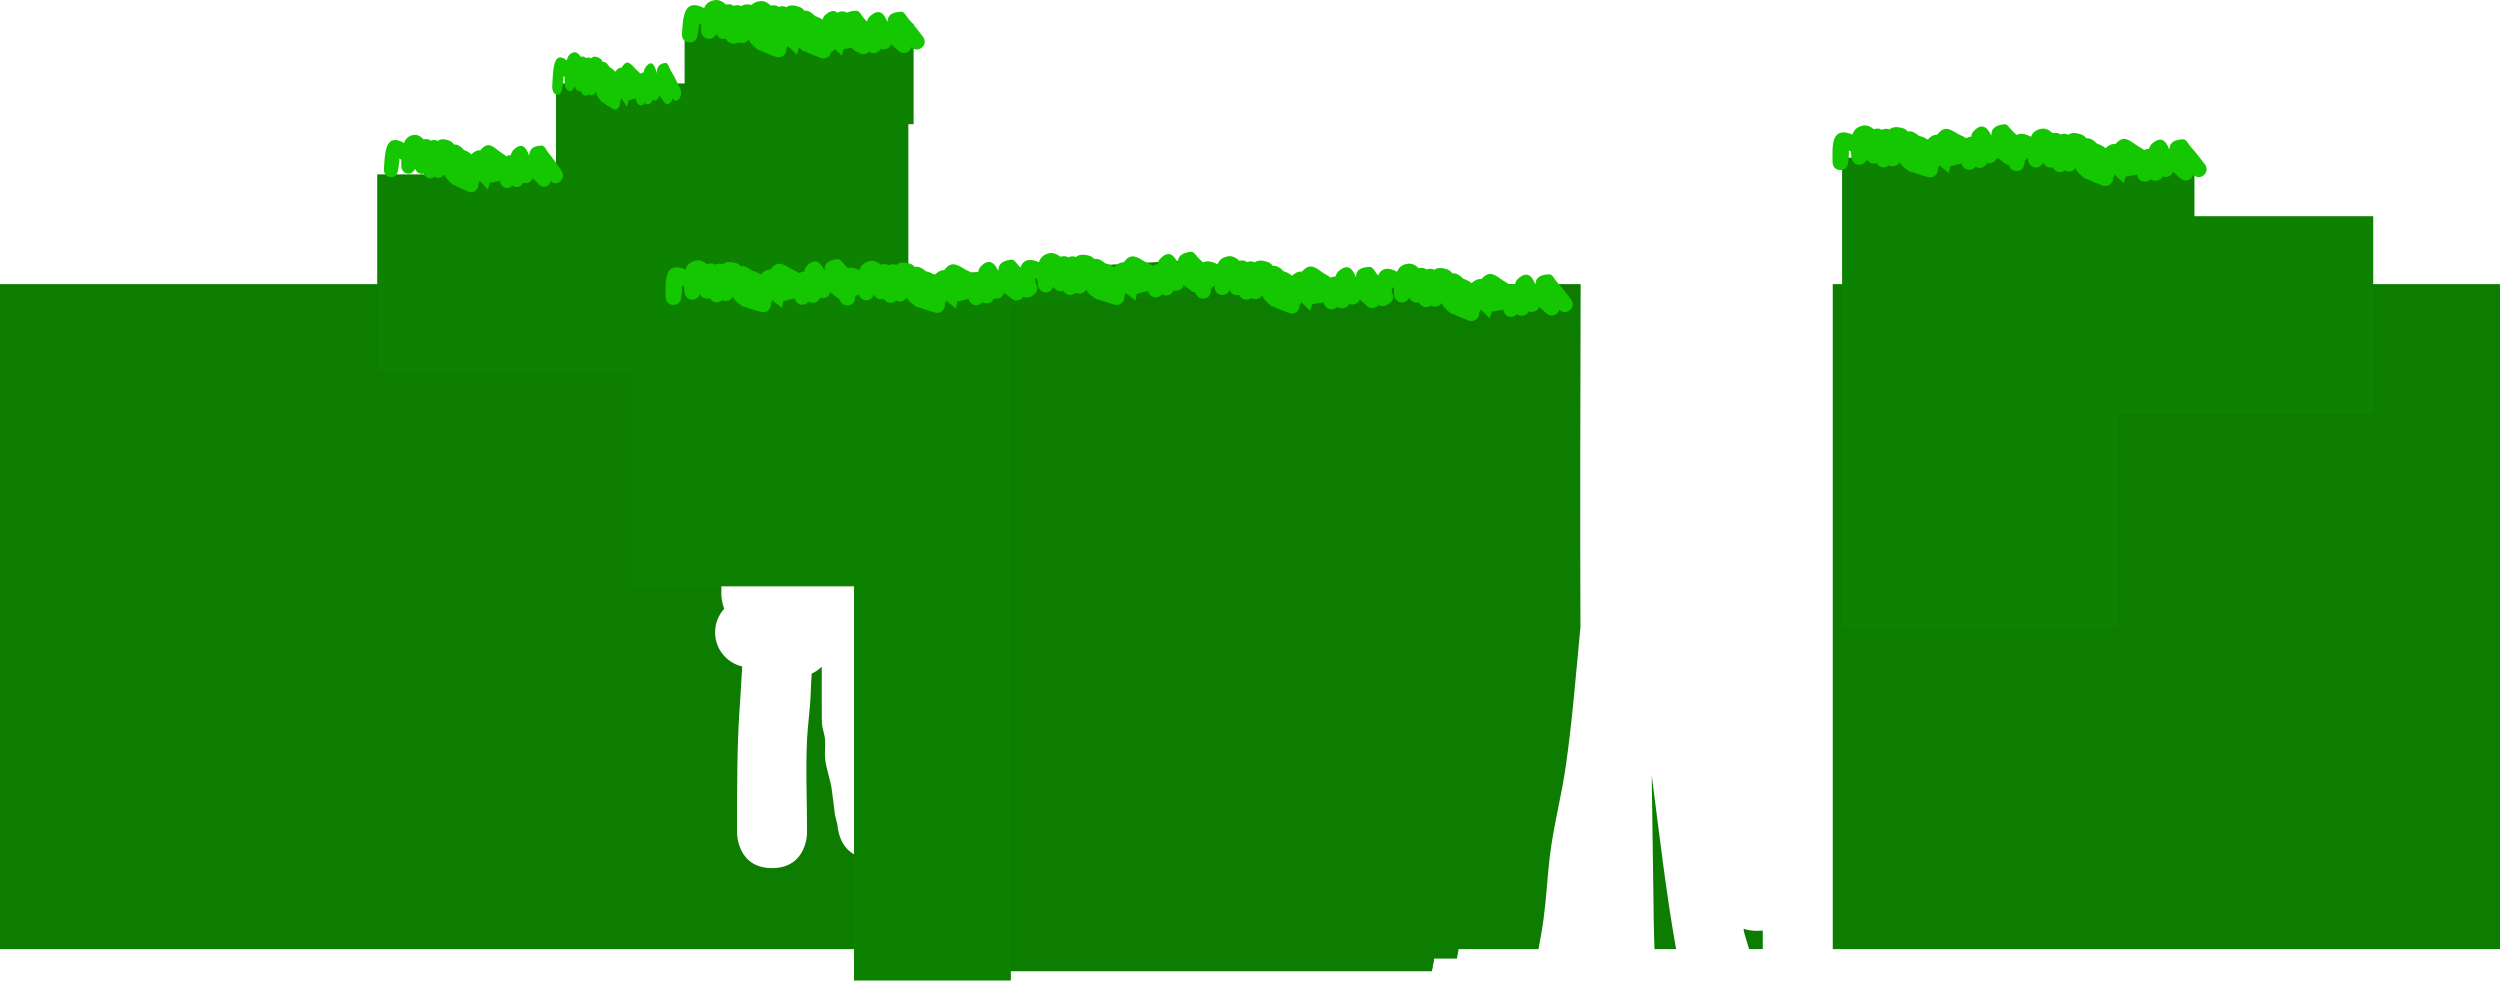 <svg version="1.1" xmlns="http://www.w3.org/2000/svg" xmlns:xlink="http://www.w3.org/1999/xlink" width="1196.697" height="469.363" viewBox="0,0,1196.697,469.363"><g transform="translate(38.078,-490.284)"><g data-paper-data="{&quot;isPaintingLayer&quot;:true}" fill-rule="nonzero" stroke="none" stroke-linecap="butt" stroke-linejoin="miter" stroke-miterlimit="10" stroke-dasharray="" stroke-dashoffset="0" style="mix-blend-mode: normal"><path d="M-38.078,944.625v-318.318h345.24c0.45,13.494 0.062,27.032 0.062,40.548c0,35.035 0,73.073 0,108.108c0,0 0,3.158 1.371,6.731c-2.717,2.977 -4.374,6.939 -4.374,11.287c0,7.949 5.538,14.605 12.966,16.321c-0.392,5.13 -0.505,10.29 -0.904,15.42c-1.633,20.999 -1.551,41.81 -1.551,62.854v1.502c0,0 0,16.75 16.75,16.75c16.75,0 16.75,-16.75 16.75,-16.75v-1.502c0,-14.224 -0.696,-28.648 -0.014,-42.847c0.279,-5.821 1.024,-11.611 1.466,-17.422c0.369,-4.852 0.405,-9.739 0.786,-14.588c1.794,-0.823 3.417,-1.953 4.803,-3.324c0,2.537 0,5.074 0,7.61c0,0.394 -0.031,18.482 0.082,19.669c0.241,2.541 1.269,4.966 1.502,7.508c0.285,3.122 -0.29,6.288 0.044,9.405c0.515,4.801 2.367,9.377 3.094,14.15c0.627,4.12 1.047,8.27 1.57,12.405c0.414,1.688 0.829,3.376 1.243,5.065c0.202,3.053 1.931,16.117 16.723,16.117c2.897,0 5.293,-0.501 7.274,-1.33c0,2.367 0,4.735 0,7.102c0,3.503 0,10.01 0,13.514c0,0 0,16.75 16.75,16.75c3.11,0 5.643,-0.577 7.705,-1.518c-0.089,1.703 -0.26,3.413 -0.269,5.109c0.349,1.222 0.765,2.446 1.171,3.675z" fill="#0c7d00" stroke-width="0"/><path d="" fill="#0c7d00" stroke-width="0"/><path d="M718.547,626.306c-0.132,54.716 -0.342,109.442 -0.097,164.157c-2.141,22.259 -3.858,44.598 -7.042,66.721c-2.079,14.445 -5.892,28.621 -7.629,43.111c-1.198,9.99 -1.66,20.063 -3.004,30.035c-0.645,4.79 -1.518,9.545 -2.421,14.295h-251.667c-0.711,-2.804 -1.726,-5.537 -2.521,-8.322c-0.018,-3.623 0.612,-7.309 -0.054,-10.87c-0.873,-4.667 -3.702,-8.834 -4.505,-13.514c-0.653,-3.808 0.39,-7.73 0.199,-11.589c-0.302,-6.11 -0.724,-12.232 -1.675,-18.275c-0.84,-5.343 -2.289,-10.573 -3.469,-15.854c1.213,-5.841 1.785,-10.469 2.042,-15.053c2.255,1.294 5.156,2.126 8.891,2.126c16.75,0 16.75,-16.75 16.75,-16.75v-1.502c0,-5.532 0.559,-10.543 1.376,-15.971c0.465,-3.089 2.223,-5.882 2.739,-8.964c2.381,-14.221 1.866,-16.014 1.859,-29.579c2.526,-20.211 1.534,-40.744 1.534,-61.101c0,-31.034 0,-62.067 0,-93.101z" fill="#0c7d00" stroke-width="0"/><path d="M679.508,630.811c-0.132,54.716 -0.342,109.442 -0.097,164.157c-2.141,22.259 -3.858,44.598 -7.042,66.721c-2.079,14.445 -5.892,28.621 -7.629,43.111c-1.198,9.99 -1.66,20.063 -3.004,30.035c-0.645,4.79 -1.518,9.545 -2.421,14.295h-251.667c-0.711,-2.804 -1.726,-5.537 -2.521,-8.322c-0.018,-3.623 0.612,-7.309 -0.054,-10.87c-0.873,-4.667 -3.702,-8.834 -4.505,-13.514c-0.653,-3.808 0.39,-7.73 0.199,-11.589c-0.302,-6.11 -0.724,-12.232 -1.675,-18.275c-0.84,-5.343 -2.289,-10.573 -3.469,-15.854c1.213,-5.841 1.785,-10.469 2.042,-15.053c2.255,1.294 5.156,2.126 8.891,2.126c16.75,0 16.75,-16.75 16.75,-16.75v-1.502c0,-5.532 0.559,-10.543 1.376,-15.971c0.465,-3.089 2.223,-5.882 2.739,-8.964c2.381,-14.221 1.866,-16.014 1.859,-29.579c2.526,-20.211 1.534,-40.744 1.534,-61.101c0,-31.034 0,-62.067 0,-93.101z" fill="#0c7d00" stroke-width="0"/><path d="M667.496,636.817c-0.132,54.716 -0.342,109.442 -0.097,164.157c-2.141,22.259 -3.858,44.598 -7.042,66.721c-2.079,14.445 -5.892,28.621 -7.629,43.111c-1.198,9.99 -1.66,20.063 -3.004,30.035c-0.645,4.79 -1.518,9.545 -2.421,14.295h-251.667c-0.711,-2.804 -1.726,-5.537 -2.521,-8.322c-0.018,-3.623 0.612,-7.309 -0.054,-10.87c-0.873,-4.667 -3.702,-8.834 -4.505,-13.514c-0.653,-3.808 0.39,-7.73 0.199,-11.589c-0.302,-6.11 -0.724,-12.232 -1.675,-18.275c-0.84,-5.343 -2.289,-10.573 -3.469,-15.854c1.213,-5.841 1.785,-10.469 2.042,-15.053c2.255,1.294 5.156,2.126 8.891,2.126c16.75,0 16.75,-16.75 16.75,-16.75v-1.502c0,-5.532 0.559,-10.543 1.376,-15.971c0.465,-3.089 2.223,-5.882 2.739,-8.964c2.381,-14.221 1.866,-16.014 1.859,-29.579c2.526,-20.211 1.534,-40.744 1.534,-61.101c0,-31.034 0,-62.067 0,-93.101z" fill="#0c7d00" stroke-width="0"/><path d="M667.496,636.817c-0.132,54.716 -0.342,109.442 -0.097,164.157c-2.141,22.259 -3.858,44.598 -7.042,66.721c-2.079,14.445 -5.892,28.621 -7.629,43.111c-1.198,9.99 -1.66,20.063 -3.004,30.035c-0.645,4.79 -1.518,9.545 -2.421,14.295h-251.667c-0.711,-2.804 -1.726,-5.537 -2.521,-8.322c-0.018,-3.623 0.612,-7.309 -0.054,-10.87c-0.873,-4.667 -3.702,-8.834 -4.505,-13.514c-0.653,-3.808 0.39,-7.73 0.199,-11.589c-0.302,-6.11 -0.724,-12.232 -1.675,-18.275c-0.84,-5.343 -2.289,-10.573 -3.469,-15.854c1.213,-5.841 1.785,-10.469 2.042,-15.053c2.255,1.294 5.156,2.126 8.891,2.126c16.75,0 16.75,-16.75 16.75,-16.75v-1.502c0,-5.532 0.559,-10.543 1.376,-15.971c0.465,-3.089 2.223,-5.882 2.739,-8.964c2.381,-14.221 1.866,-16.014 1.859,-29.579c2.526,-20.211 1.534,-40.744 1.534,-61.101c0,-31.034 0,-62.067 0,-93.101z" fill="#0c7d00" stroke-width="0"/><path d="M659.989,626.306c-0.132,54.716 -0.342,109.442 -0.097,164.157c-2.141,22.259 -3.858,44.598 -7.042,66.721c-2.079,14.445 -5.892,28.621 -7.629,43.111c-1.198,9.99 -1.66,20.063 -3.004,30.035c-0.645,4.79 -1.518,9.545 -2.421,14.295h-251.667c-0.711,-2.804 -1.726,-5.537 -2.521,-8.322c-0.018,-3.623 0.612,-7.309 -0.054,-10.87c-0.873,-4.667 -3.702,-8.834 -4.505,-13.514c-0.653,-3.808 0.39,-7.73 0.199,-11.589c-0.302,-6.11 -0.724,-12.232 -1.675,-18.275c-0.84,-5.343 -2.289,-10.573 -3.469,-15.854c1.213,-5.841 1.785,-10.469 2.042,-15.053c2.255,1.294 5.156,2.126 8.891,2.126c16.75,0 16.75,-16.75 16.75,-16.75v-1.502c0,-5.532 0.559,-10.543 1.376,-15.971c0.465,-3.089 2.223,-5.882 2.739,-8.964c2.381,-14.221 1.866,-16.014 1.859,-29.579c2.526,-20.211 1.534,-40.744 1.534,-61.101c0,-31.034 0,-62.067 0,-93.101z" fill="#0c7d00" stroke-width="0"/><path d="" fill="#0c7d00" stroke-width="0"/><path d="" fill="#0c7d00" stroke-width="0"/><path d="M1158.619,626.306v318.318h-319.396c0,-106.106 0,-212.212 0,-318.318z" fill="#0c7d00" stroke-width="0"/><path d="" fill="#0c7d00" stroke-width="0"/><path d="M799.179,944.625c-0.836,-2.726 -1.663,-5.453 -2.412,-8.198c-0.093,-0.529 -0.186,-1.058 -0.277,-1.588c1.815,0.641 3.951,1.018 6.464,1.018c0.979,0 1.901,-0.057 2.77,-0.165c0,2.978 0,5.955 0,8.933z" fill="#0c7d00" stroke-width="0"/><path d="M753.909,944.625c-0.174,-4.615 -0.315,-9.231 -0.379,-13.849c-0.309,-22.331 -0.62,-44.662 -0.93,-66.994c-0.011,-0.781 -0.022,-1.561 -0.032,-2.342c3.585,27.515 6.694,55.054 11.528,82.388c0.075,0.265 0.151,0.531 0.228,0.796z" fill="#0c7d00" stroke-width="0"/><path d="M142.486,668.356v-94.595h166.667v94.595z" fill="#0d8200" stroke-width="0"/><path d="M228.071,623.311v-93.093h81.081v93.093z" fill="#0d8200" stroke-width="0"/><path d="M289.633,588.776v-87.087h52.553v87.087z" fill="#0d8200" stroke-width="0"/><path d="M312.156,549.737v-48.048h87.087v48.048z" fill="#0d8200" stroke-width="0"/><path d="M264.603,770.953v-225.225h132.132v225.225z" fill="#0d8200" stroke-width="0"/><path d="M370.714,959.647v-331.832h75.075v331.832z" fill="#0d8200" stroke-width="0"/><path d="M931.27,688.371v-94.595h166.667v94.595z" data-paper-data="{&quot;index&quot;:null}" fill="#0d8200" stroke-width="0"/><path d="M931.27,643.326v-76.577h81.081v76.577z" data-paper-data="{&quot;index&quot;:null}" fill="#0d8200" stroke-width="0"/><path d="M843.687,790.968v-225.225h132.132v225.225z" data-paper-data="{&quot;index&quot;:null}" fill="#0d8200" stroke-width="0"/><path d="M623.371,636.749c-3.729,-0.394 -3.335,-4.124 -3.335,-4.124l0.035,-0.331c0.37,-3.501 0.241,-10.583 3.509,-12.692c1.986,-1.281 4.701,-0.534 7.07,0.779c0.772,-1.942 2.248,-3.444 5.209,-3.863c1.842,-0.261 3.689,0.659 5.198,2.138c0.58,-0.13 1.244,-0.171 2.004,-0.104c0.644,0.057 1.204,0.326 1.7,0.73c0.634,-0.231 1.291,-0.357 1.946,-0.344c0.616,0.012 1.217,0.191 1.79,0.498c0.096,-0.073 0.195,-0.143 0.297,-0.21c1.745,-1.128 4.291,-0.581 6.231,0.162c0.884,0.339 1.562,1.012 2.182,1.765c1.755,-0.346 3.682,1.039 5.136,2.548c1.397,0.403 2.855,1.171 4.012,2.124c1.46,-1.446 3.097,-2.12 4.752,-1.975c3.962,-4.63 6.823,-1.604 10.097,0.588c1.184,0.793 2.508,1.436 3.616,2.322c0.676,-0.412 1.488,-0.615 2.336,-0.527c0.259,-1.002 0.696,-1.897 1.475,-2.587c4.739,-4.203 6.933,-0.5 8.136,2.628c0.06,-0.028 0.121,-0.055 0.183,-0.08c0.076,-2.514 1.597,-4.424 6.466,-4.594c1.733,-0.061 2.541,2.363 3.736,3.619c2.397,2.517 4.546,5.616 6.714,8.296c0,0 2.358,2.916 -0.558,5.274c-2.279,1.843 -4.218,0.464 -4.955,-0.226c-0.479,1.738 -2.158,2.925 -4.009,2.729c-0.835,-0.088 -1.576,-0.444 -2.149,-0.973l-3.335,-3.01l0.005,-0.005c-0.008,-0.004 -0.017,-0.009 -0.025,-0.013c-0.047,-0.025 -0.093,-0.05 -0.138,-0.075c-0.59,1.554 -2.17,2.58 -3.901,2.397c-0.391,-0.041 -0.761,-0.141 -1.104,-0.29c-0.664,1.398 -2.157,2.292 -3.783,2.12c-0.715,-0.076 -1.361,-0.347 -1.892,-0.756c-0.777,0.864 -1.942,1.356 -3.186,1.225c-1.833,-0.194 -3.218,-1.678 -3.346,-3.455c-0.49,0.329 -1.657,0.48 -3.042,0.519c-0.615,0.305 -1.322,0.444 -2.055,0.366c-0.119,-0.013 -0.237,-0.031 -0.353,-0.054c-0.414,1.394 -0.804,2.577 -0.99,3.349l-4.284,-4.115c-0.172,0.493 -0.443,0.936 -0.786,1.307c0.024,0.249 0.024,0.504 -0.003,0.762c-0.218,2.06 -2.064,3.553 -4.124,3.335c-0.37,-0.039 -0.721,-0.131 -1.047,-0.266l-3.461,-1.349l0,-0c-1.202,-0.49 -2.423,-1.005 -3.575,-1.586c-1.103,-0.129 -2.04,-0.726 -2.633,-1.571c-1.411,-1.024 -2.534,-2.248 -3.11,-3.79c-0.743,1.15 -2.092,1.851 -3.547,1.697c-0.61,-0.065 -1.171,-0.272 -1.652,-0.586c-0.743,0.59 -1.709,0.901 -2.727,0.793c-1.403,-0.148 -2.544,-1.053 -3.059,-2.266c-0.444,0.125 -0.92,0.169 -1.407,0.117c-1.477,-0.156 -2.663,-1.15 -3.135,-2.459c-0.593,1.548 -2.17,2.568 -3.896,2.386c-1.92,-0.203 -3.347,-1.821 -3.356,-3.708l-0.05,-2.637l0.24,-0.005c-0.095,-0.109 -0.193,-0.215 -0.295,-0.318c-0.25,-0.252 -0.569,-0.426 -0.897,-0.589c0.091,1.815 -0.622,4.426 -0.714,5.296l-0.035,0.331c0,0 -0.394,3.729 -4.124,3.335z" fill="#14c700" stroke-width="0.5"/><path d="M537.431,633.187c-3.729,-0.394 -3.335,-4.124 -3.335,-4.124l0.035,-0.331c0.37,-3.501 0.241,-10.583 3.509,-12.692c1.986,-1.281 4.701,-0.534 7.07,0.779c0.772,-1.942 2.248,-3.444 5.209,-3.863c1.842,-0.261 3.689,0.659 5.198,2.138c0.58,-0.13 1.244,-0.171 2.004,-0.104c0.644,0.057 1.204,0.326 1.7,0.73c0.634,-0.231 1.291,-0.357 1.946,-0.344c0.616,0.012 1.217,0.191 1.79,0.498c0.096,-0.073 0.195,-0.143 0.297,-0.21c1.745,-1.128 4.291,-0.581 6.231,0.162c0.884,0.339 1.561,1.012 2.182,1.765c1.755,-0.346 3.682,1.039 5.136,2.548c1.397,0.403 2.855,1.171 4.012,2.124c1.46,-1.446 3.097,-2.12 4.752,-1.975c3.962,-4.63 6.823,-1.604 10.097,0.588c1.184,0.793 2.508,1.436 3.616,2.322c0.676,-0.412 1.488,-0.615 2.336,-0.527c0.259,-1.002 0.696,-1.897 1.475,-2.587c4.739,-4.203 6.933,-0.5 8.136,2.628c0.06,-0.028 0.121,-0.055 0.183,-0.08c0.076,-2.514 1.597,-4.424 6.466,-4.594c1.733,-0.061 2.541,2.363 3.736,3.619c2.397,2.517 4.546,5.616 6.714,8.296c0,0 2.358,2.916 -0.558,5.274c-2.279,1.843 -4.218,0.464 -4.955,-0.226c-0.479,1.738 -2.158,2.925 -4.009,2.729c-0.835,-0.088 -1.576,-0.444 -2.149,-0.973l-3.335,-3.01l0.005,-0.005c-0.008,-0.004 -0.017,-0.009 -0.025,-0.013c-0.047,-0.025 -0.093,-0.05 -0.138,-0.075c-0.59,1.554 -2.17,2.58 -3.901,2.397c-0.391,-0.041 -0.761,-0.141 -1.104,-0.29c-0.664,1.398 -2.157,2.292 -3.783,2.12c-0.715,-0.076 -1.361,-0.347 -1.892,-0.756c-0.777,0.864 -1.942,1.356 -3.186,1.225c-1.833,-0.194 -3.218,-1.678 -3.346,-3.455c-0.49,0.329 -1.657,0.48 -3.042,0.519c-0.615,0.305 -1.322,0.444 -2.055,0.366c-0.12,-0.013 -0.237,-0.031 -0.353,-0.054c-0.414,1.394 -0.804,2.577 -0.99,3.349l-4.284,-4.115c-0.172,0.493 -0.443,0.936 -0.786,1.307c0.024,0.249 0.024,0.504 -0.003,0.762c-0.218,2.06 -2.064,3.553 -4.124,3.335c-0.37,-0.039 -0.721,-0.131 -1.047,-0.266l-3.461,-1.349l0,-0c-1.202,-0.49 -2.423,-1.005 -3.575,-1.586c-1.103,-0.129 -2.04,-0.726 -2.633,-1.571c-1.411,-1.024 -2.534,-2.248 -3.11,-3.79c-0.743,1.15 -2.092,1.851 -3.547,1.697c-0.61,-0.065 -1.171,-0.272 -1.652,-0.586c-0.743,0.59 -1.709,0.901 -2.727,0.793c-1.403,-0.148 -2.544,-1.053 -3.059,-2.266c-0.444,0.125 -0.92,0.169 -1.407,0.117c-1.477,-0.156 -2.663,-1.15 -3.135,-2.459c-0.593,1.548 -2.17,2.568 -3.896,2.386c-1.92,-0.203 -3.347,-1.821 -3.356,-3.708l-0.05,-2.637l0.24,-0.005c-0.095,-0.109 -0.193,-0.215 -0.295,-0.318c-0.25,-0.252 -0.569,-0.426 -0.897,-0.589c0.091,1.815 -0.622,4.426 -0.714,5.296l-0.035,0.331c0,0 -0.394,3.729 -4.124,3.335z" fill="#14c700" stroke-width="0.5"/><path d="M362.54,640.882l-0.929,-16.49l167.902,-9.455l0.929,16.49z" data-paper-data="{&quot;index&quot;:null}" fill="#0d8200" stroke-width="0"/><path d="M453.404,632.717c-3.749,-0.075 -3.674,-3.825 -3.674,-3.825l0.007,-0.333c0.071,-3.52 -0.661,-10.565 2.416,-12.945c1.869,-1.446 4.639,-0.932 7.11,0.175c0.604,-2.001 1.947,-3.623 4.861,-4.293c1.813,-0.417 3.732,0.343 5.361,1.688c0.567,-0.179 1.225,-0.276 1.988,-0.274c0.647,0.002 1.228,0.223 1.756,0.583c0.612,-0.284 1.256,-0.466 1.91,-0.509c0.615,-0.04 1.229,0.086 1.825,0.344c0.089,-0.081 0.182,-0.16 0.278,-0.234c1.643,-1.272 4.226,-0.944 6.222,-0.369c0.909,0.262 1.642,0.876 2.324,1.573c1.719,-0.494 3.757,0.722 5.335,2.101c1.426,0.283 2.945,0.924 4.178,1.774c1.332,-1.565 2.905,-2.376 4.566,-2.373c3.554,-4.95 6.662,-2.179 10.111,-0.273c1.247,0.689 2.622,1.217 3.8,2.006c0.638,-0.468 1.43,-0.739 2.282,-0.724c0.172,-1.02 0.532,-1.949 1.249,-2.703c4.364,-4.592 6.866,-1.089 8.331,1.926c0.058,-0.033 0.116,-0.065 0.176,-0.096c-0.138,-2.511 1.214,-4.544 6.051,-5.128c1.721,-0.208 2.733,2.138 4.031,3.288c2.602,2.304 5.008,5.208 7.396,7.694c0,0 2.598,2.704 -0.107,5.302c-2.114,2.031 -4.163,0.821 -4.957,0.197c-0.329,1.772 -1.901,3.098 -3.762,3.06c-0.839,-0.017 -1.608,-0.308 -2.224,-0.787l-3.579,-2.715l0.004,-0.005c-0.009,-0.004 -0.017,-0.008 -0.026,-0.011c-0.049,-0.021 -0.097,-0.042 -0.144,-0.063c-0.455,1.599 -1.942,2.755 -3.682,2.72c-0.393,-0.008 -0.771,-0.076 -1.124,-0.195c-0.542,1.449 -1.954,2.467 -3.588,2.434c-0.719,-0.014 -1.386,-0.23 -1.949,-0.592c-0.7,0.927 -1.82,1.516 -3.07,1.491c-1.843,-0.037 -3.349,-1.398 -3.628,-3.157c-0.46,0.37 -1.61,0.619 -2.987,0.777c-0.587,0.356 -1.279,0.555 -2.016,0.54c-0.12,-0.002 -0.239,-0.01 -0.356,-0.024c-0.293,1.424 -0.581,2.636 -0.702,3.421l-4.619,-3.736c-0.129,0.506 -0.361,0.97 -0.672,1.369c0.045,0.246 0.067,0.5 0.061,0.76c-0.042,2.071 -1.754,3.715 -3.825,3.674c-0.372,-0.007 -0.729,-0.069 -1.066,-0.176l-3.563,-1.049l0,-0c-1.239,-0.386 -2.5,-0.795 -3.697,-1.276c-1.11,-0.035 -2.095,-0.55 -2.758,-1.341c-1.493,-0.9 -2.716,-2.024 -3.422,-3.511c-0.642,1.21 -1.927,2.022 -3.389,1.992c-0.614,-0.012 -1.19,-0.171 -1.696,-0.443c-0.69,0.651 -1.626,1.043 -2.65,1.022c-1.411,-0.028 -2.624,-0.832 -3.241,-1.997c-0.432,0.162 -0.902,0.247 -1.391,0.237c-1.485,-0.03 -2.751,-0.919 -3.333,-2.183c-0.459,1.593 -1.943,2.744 -3.679,2.709c-1.93,-0.039 -3.49,-1.529 -3.659,-3.409l-0.274,-2.623l0.239,-0.025c-0.104,-0.1 -0.211,-0.198 -0.321,-0.292c-0.27,-0.23 -0.604,-0.376 -0.943,-0.511c0.245,1.8 -0.243,4.463 -0.261,5.337l-0.007,0.333c0,0 -0.076,3.749 -3.825,3.674z" fill="#14c700" stroke-width="0.5"/><path d="M367.472,636.484c-3.749,-0.076 -3.674,-3.825 -3.674,-3.825l0.007,-0.333c0.071,-3.52 -0.661,-10.565 2.416,-12.945c1.869,-1.446 4.639,-0.932 7.11,0.175c0.604,-2.001 1.947,-3.623 4.861,-4.293c1.813,-0.417 3.732,0.343 5.361,1.688c0.567,-0.179 1.225,-0.276 1.988,-0.274c0.647,0.002 1.228,0.223 1.756,0.583c0.612,-0.284 1.256,-0.466 1.91,-0.509c0.615,-0.04 1.229,0.086 1.825,0.344c0.089,-0.081 0.182,-0.16 0.278,-0.234c1.643,-1.272 4.226,-0.944 6.222,-0.369c0.909,0.262 1.642,0.876 2.324,1.573c1.719,-0.494 3.757,0.722 5.335,2.101c1.426,0.283 2.945,0.924 4.178,1.774c1.332,-1.565 2.905,-2.376 4.566,-2.373c3.554,-4.95 6.662,-2.179 10.111,-0.274c1.247,0.689 2.622,1.217 3.8,2.006c0.638,-0.468 1.43,-0.739 2.282,-0.724c0.172,-1.02 0.532,-1.949 1.249,-2.703c4.364,-4.592 6.866,-1.089 8.331,1.926c0.058,-0.033 0.116,-0.065 0.176,-0.096c-0.138,-2.511 1.214,-4.544 6.051,-5.128c1.721,-0.208 2.733,2.138 4.031,3.288c2.602,2.304 5.008,5.208 7.396,7.694c0,0 2.598,2.704 -0.107,5.302c-2.114,2.031 -4.163,0.821 -4.957,0.197c-0.329,1.772 -1.901,3.098 -3.762,3.06c-0.839,-0.017 -1.608,-0.308 -2.224,-0.787l-3.579,-2.715l0.004,-0.005c-0.009,-0.004 -0.017,-0.008 -0.026,-0.011c-0.049,-0.021 -0.097,-0.042 -0.144,-0.063c-0.455,1.599 -1.942,2.755 -3.682,2.72c-0.393,-0.008 -0.771,-0.076 -1.124,-0.195c-0.542,1.449 -1.954,2.467 -3.588,2.434c-0.719,-0.014 -1.386,-0.23 -1.949,-0.592c-0.7,0.927 -1.82,1.516 -3.07,1.491c-1.843,-0.037 -3.349,-1.398 -3.628,-3.157c-0.46,0.37 -1.61,0.619 -2.987,0.777c-0.587,0.356 -1.279,0.555 -2.016,0.54c-0.12,-0.002 -0.239,-0.01 -0.356,-0.024c-0.293,1.424 -0.581,2.636 -0.702,3.421l-4.619,-3.736c-0.129,0.506 -0.361,0.97 -0.672,1.369c0.045,0.246 0.067,0.5 0.061,0.76c-0.042,2.071 -1.754,3.715 -3.825,3.674c-0.372,-0.007 -0.729,-0.069 -1.066,-0.176l-3.563,-1.049l0,-0c-1.239,-0.386 -2.5,-0.795 -3.697,-1.276c-1.11,-0.035 -2.095,-0.55 -2.758,-1.341c-1.493,-0.9 -2.716,-2.024 -3.422,-3.511c-0.642,1.21 -1.927,2.022 -3.389,1.992c-0.614,-0.012 -1.19,-0.171 -1.696,-0.443c-0.69,0.651 -1.626,1.043 -2.65,1.022c-1.411,-0.028 -2.624,-0.832 -3.241,-1.997c-0.432,0.162 -0.902,0.247 -1.391,0.237c-1.485,-0.03 -2.751,-0.919 -3.333,-2.183c-0.459,1.593 -1.943,2.744 -3.679,2.709c-1.93,-0.039 -3.49,-1.529 -3.659,-3.409l-0.274,-2.623l0.239,-0.025c-0.104,-0.1 -0.211,-0.198 -0.321,-0.292c-0.27,-0.23 -0.604,-0.376 -0.943,-0.511c0.245,1.8 -0.243,4.463 -0.261,5.337l-0.007,0.333c0,0 -0.076,3.749 -3.825,3.674z" fill="#14c700" stroke-width="0.5"/><path d="M284.23,636.215c-3.749,-0.075 -3.674,-3.825 -3.674,-3.825l0.007,-0.333c0.071,-3.52 -0.661,-10.565 2.416,-12.945c1.869,-1.446 4.639,-0.932 7.11,0.175c0.604,-2.001 1.947,-3.623 4.861,-4.293c1.813,-0.417 3.732,0.343 5.361,1.688c0.567,-0.179 1.225,-0.276 1.988,-0.274c0.647,0.002 1.228,0.223 1.756,0.583c0.612,-0.284 1.256,-0.466 1.91,-0.509c0.615,-0.04 1.229,0.086 1.825,0.344c0.089,-0.081 0.182,-0.16 0.278,-0.234c1.643,-1.272 4.226,-0.944 6.222,-0.369c0.909,0.262 1.642,0.876 2.324,1.573c1.719,-0.494 3.757,0.722 5.335,2.101c1.426,0.283 2.945,0.924 4.178,1.774c1.332,-1.565 2.905,-2.376 4.566,-2.373c3.554,-4.95 6.662,-2.179 10.111,-0.273c1.247,0.689 2.622,1.217 3.8,2.006c0.638,-0.468 1.43,-0.739 2.282,-0.724c0.172,-1.02 0.532,-1.949 1.249,-2.703c4.364,-4.592 6.866,-1.089 8.331,1.926c0.058,-0.033 0.116,-0.065 0.176,-0.096c-0.138,-2.511 1.214,-4.544 6.051,-5.128c1.721,-0.208 2.733,2.138 4.031,3.288c2.602,2.304 5.008,5.208 7.396,7.694c0,0 2.598,2.704 -0.107,5.302c-2.114,2.031 -4.163,0.821 -4.957,0.197c-0.329,1.772 -1.901,3.098 -3.762,3.06c-0.839,-0.017 -1.608,-0.308 -2.224,-0.787l-3.579,-2.715l0.004,-0.005c-0.009,-0.004 -0.017,-0.008 -0.026,-0.011c-0.049,-0.021 -0.097,-0.042 -0.144,-0.063c-0.455,1.599 -1.942,2.755 -3.682,2.72c-0.393,-0.008 -0.771,-0.076 -1.124,-0.195c-0.542,1.449 -1.954,2.467 -3.588,2.434c-0.719,-0.014 -1.386,-0.23 -1.949,-0.592c-0.7,0.927 -1.82,1.516 -3.07,1.491c-1.843,-0.037 -3.349,-1.398 -3.628,-3.157c-0.46,0.37 -1.61,0.619 -2.987,0.777c-0.587,0.356 -1.279,0.555 -2.016,0.54c-0.12,-0.002 -0.239,-0.01 -0.356,-0.024c-0.293,1.424 -0.581,2.636 -0.702,3.421l-4.619,-3.736c-0.129,0.506 -0.361,0.97 -0.672,1.369c0.045,0.246 0.067,0.5 0.061,0.76c-0.042,2.071 -1.754,3.715 -3.825,3.674c-0.372,-0.007 -0.729,-0.069 -1.066,-0.176l-3.563,-1.049l0,-0c-1.239,-0.386 -2.5,-0.795 -3.697,-1.276c-1.11,-0.035 -2.095,-0.55 -2.758,-1.341c-1.493,-0.9 -2.716,-2.024 -3.422,-3.511c-0.642,1.21 -1.927,2.022 -3.389,1.992c-0.614,-0.012 -1.19,-0.171 -1.696,-0.443c-0.69,0.651 -1.626,1.043 -2.65,1.022c-1.411,-0.028 -2.624,-0.832 -3.241,-1.997c-0.432,0.162 -0.902,0.247 -1.391,0.237c-1.485,-0.03 -2.751,-0.919 -3.333,-2.183c-0.459,1.593 -1.943,2.744 -3.679,2.709c-1.93,-0.039 -3.49,-1.529 -3.659,-3.409l-0.274,-2.623l0.239,-0.025c-0.104,-0.1 -0.211,-0.198 -0.321,-0.292c-0.27,-0.23 -0.604,-0.376 -0.943,-0.511c0.245,1.8 -0.243,4.463 -0.261,5.337l-0.007,0.333c0,0 -0.075,3.749 -3.825,3.674z" fill="#14c700" stroke-width="0.5"/><path d="M291.68,510.559c-3.729,-0.394 -3.335,-4.124 -3.335,-4.124l0.035,-0.331c0.37,-3.501 0.241,-10.583 3.509,-12.692c1.986,-1.281 4.701,-0.534 7.07,0.779c0.772,-1.942 2.248,-3.444 5.209,-3.863c1.842,-0.261 3.689,0.659 5.198,2.138c0.58,-0.13 1.244,-0.171 2.004,-0.104c0.644,0.057 1.204,0.326 1.7,0.73c0.634,-0.231 1.291,-0.357 1.946,-0.344c0.616,0.012 1.217,0.191 1.79,0.498c0.096,-0.073 0.195,-0.143 0.297,-0.21c1.745,-1.128 4.291,-0.581 6.231,0.162c0.884,0.339 1.561,1.012 2.182,1.765c1.755,-0.346 3.682,1.039 5.136,2.548c1.397,0.403 2.855,1.171 4.012,2.124c1.46,-1.446 3.097,-2.12 4.752,-1.975c3.962,-4.63 6.823,-1.604 10.097,0.588c1.184,0.793 2.508,1.436 3.616,2.322c0.676,-0.412 1.488,-0.615 2.336,-0.527c0.259,-1.002 0.696,-1.897 1.475,-2.587c4.739,-4.203 6.933,-0.5 8.136,2.628c0.06,-0.028 0.121,-0.055 0.183,-0.08c0.076,-2.514 1.597,-4.424 6.466,-4.594c1.733,-0.061 2.541,2.363 3.736,3.619c2.397,2.517 4.546,5.616 6.714,8.296c0,0 2.358,2.916 -0.558,5.274c-2.279,1.843 -4.218,0.464 -4.955,-0.226c-0.479,1.738 -2.158,2.925 -4.009,2.729c-0.835,-0.088 -1.576,-0.444 -2.149,-0.973l-3.335,-3.01l0.005,-0.005c-0.008,-0.004 -0.017,-0.009 -0.025,-0.013c-0.047,-0.025 -0.093,-0.05 -0.138,-0.075c-0.59,1.554 -2.17,2.58 -3.901,2.397c-0.391,-0.041 -0.761,-0.141 -1.104,-0.29c-0.664,1.398 -2.157,2.292 -3.783,2.12c-0.715,-0.076 -1.361,-0.347 -1.892,-0.756c-0.777,0.864 -1.942,1.356 -3.186,1.225c-1.833,-0.194 -3.218,-1.678 -3.346,-3.455c-0.49,0.329 -1.657,0.48 -3.042,0.519c-0.615,0.305 -1.322,0.444 -2.055,0.366c-0.12,-0.013 -0.237,-0.031 -0.353,-0.054c-0.414,1.394 -0.804,2.577 -0.99,3.349l-4.284,-4.115c-0.172,0.493 -0.443,0.936 -0.786,1.307c0.024,0.249 0.024,0.504 -0.003,0.762c-0.218,2.06 -2.064,3.553 -4.124,3.335c-0.37,-0.039 -0.721,-0.131 -1.047,-0.266l-3.461,-1.349l0,-0c-1.202,-0.49 -2.423,-1.005 -3.575,-1.586c-1.103,-0.129 -2.04,-0.726 -2.633,-1.571c-1.411,-1.024 -2.534,-2.248 -3.11,-3.79c-0.743,1.15 -2.092,1.851 -3.547,1.697c-0.61,-0.065 -1.171,-0.272 -1.652,-0.586c-0.743,0.59 -1.709,0.901 -2.727,0.793c-1.403,-0.148 -2.544,-1.053 -3.059,-2.266c-0.444,0.125 -0.92,0.169 -1.407,0.117c-1.477,-0.156 -2.663,-1.15 -3.135,-2.459c-0.593,1.548 -2.17,2.568 -3.896,2.386c-1.92,-0.203 -3.347,-1.821 -3.356,-3.708l-0.05,-2.637l0.24,-0.005c-0.095,-0.109 -0.193,-0.215 -0.295,-0.318c-0.25,-0.252 -0.569,-0.426 -0.897,-0.589c0.091,1.815 -0.622,4.426 -0.714,5.296l-0.035,0.331c0,0 -0.394,3.729 -4.124,3.335z" fill="#14c700" stroke-width="0.5"/><path d="M313.196,511.055c-3.729,-0.394 -3.335,-4.124 -3.335,-4.124l0.035,-0.331c0.37,-3.501 0.241,-10.583 3.509,-12.692c1.986,-1.281 4.701,-0.534 7.07,0.779c0.772,-1.942 2.248,-3.444 5.209,-3.863c1.842,-0.261 3.689,0.659 5.198,2.138c0.58,-0.13 1.244,-0.171 2.004,-0.104c0.644,0.057 1.204,0.326 1.7,0.73c0.634,-0.231 1.291,-0.357 1.946,-0.344c0.616,0.012 1.217,0.191 1.79,0.498c0.096,-0.073 0.195,-0.143 0.297,-0.21c1.745,-1.128 4.291,-0.581 6.231,0.162c0.884,0.339 1.561,1.012 2.182,1.765c1.755,-0.346 3.682,1.039 5.136,2.548c1.397,0.403 2.855,1.171 4.012,2.124c1.46,-1.446 3.097,-2.12 4.752,-1.975c3.962,-4.63 6.823,-1.604 10.097,0.588c1.184,0.793 2.508,1.436 3.616,2.322c0.676,-0.412 1.488,-0.615 2.336,-0.527c0.259,-1.002 0.696,-1.897 1.475,-2.587c4.739,-4.203 6.933,-0.5 8.136,2.628c0.06,-0.028 0.121,-0.055 0.183,-0.08c0.076,-2.514 1.597,-4.424 6.466,-4.594c1.733,-0.061 2.541,2.363 3.736,3.619c2.397,2.517 4.546,5.616 6.714,8.296c0,0 2.358,2.916 -0.558,5.274c-2.279,1.843 -4.218,0.464 -4.955,-0.226c-0.479,1.738 -2.158,2.925 -4.009,2.729c-0.835,-0.088 -1.576,-0.444 -2.149,-0.973l-3.335,-3.01l0.005,-0.005c-0.008,-0.004 -0.017,-0.009 -0.025,-0.013c-0.047,-0.025 -0.093,-0.05 -0.138,-0.075c-0.59,1.554 -2.17,2.58 -3.901,2.397c-0.391,-0.041 -0.761,-0.141 -1.104,-0.29c-0.664,1.398 -2.157,2.292 -3.783,2.12c-0.715,-0.076 -1.361,-0.347 -1.892,-0.756c-0.777,0.864 -1.942,1.356 -3.186,1.225c-1.833,-0.194 -3.218,-1.678 -3.346,-3.455c-0.49,0.329 -1.657,0.48 -3.042,0.519c-0.615,0.305 -1.322,0.444 -2.055,0.366c-0.12,-0.013 -0.237,-0.031 -0.353,-0.054c-0.414,1.394 -0.804,2.577 -0.99,3.349l-4.284,-4.115c-0.172,0.493 -0.443,0.936 -0.786,1.307c0.024,0.249 0.024,0.504 -0.003,0.762c-0.218,2.06 -2.064,3.553 -4.124,3.335c-0.37,-0.039 -0.721,-0.131 -1.047,-0.266l-3.461,-1.349l0,-0c-1.202,-0.49 -2.423,-1.005 -3.575,-1.586c-1.103,-0.129 -2.04,-0.726 -2.633,-1.571c-1.411,-1.024 -2.534,-2.248 -3.11,-3.79c-0.743,1.15 -2.092,1.851 -3.547,1.697c-0.61,-0.065 -1.171,-0.272 -1.652,-0.586c-0.743,0.59 -1.709,0.901 -2.727,0.793c-1.403,-0.148 -2.544,-1.053 -3.059,-2.266c-0.444,0.125 -0.92,0.169 -1.407,0.117c-1.477,-0.156 -2.663,-1.15 -3.135,-2.459c-0.593,1.548 -2.17,2.568 -3.896,2.386c-1.92,-0.203 -3.347,-1.821 -3.356,-3.708l-0.05,-2.637l0.24,-0.005c-0.095,-0.109 -0.193,-0.215 -0.295,-0.318c-0.25,-0.252 -0.569,-0.426 -0.897,-0.589c0.091,1.815 -0.622,4.426 -0.714,5.296l-0.035,0.331c0,0 -0.394,3.729 -4.124,3.335z" fill="#14c700" stroke-width="0.5"/><path d="M228.441,535.574c-2.429,-0.394 -2.172,-4.124 -2.172,-4.124l0.023,-0.331c0.241,-3.501 0.157,-10.583 2.286,-12.692c1.293,-1.281 3.062,-0.534 4.605,0.779c0.503,-1.942 1.464,-3.444 3.393,-3.863c1.2,-0.261 2.403,0.659 3.386,2.138c0.378,-0.13 0.81,-0.171 1.305,-0.104c0.42,0.057 0.784,0.326 1.107,0.73c0.413,-0.231 0.841,-0.357 1.268,-0.344c0.402,0.012 0.793,0.191 1.166,0.498c0.062,-0.073 0.127,-0.143 0.194,-0.21c1.137,-1.128 2.795,-0.581 4.058,0.162c0.576,0.339 1.017,1.012 1.421,1.765c1.143,-0.346 2.398,1.039 3.345,2.548c0.91,0.403 1.86,1.171 2.613,2.124c0.951,-1.446 2.017,-2.12 3.095,-1.975c2.581,-4.63 4.444,-1.604 6.577,0.588c0.771,0.793 1.634,1.436 2.355,2.322c0.44,-0.412 0.969,-0.615 1.521,-0.527c0.168,-1.002 0.453,-1.897 0.96,-2.587c3.087,-4.203 4.516,-0.5 5.299,2.628c0.039,-0.028 0.079,-0.055 0.119,-0.08c0.05,-2.514 1.04,-4.424 4.211,-4.594c1.129,-0.061 1.655,2.363 2.434,3.619c1.561,2.517 2.961,5.616 4.373,8.296c0,0 1.536,2.916 -0.363,5.274c-1.485,1.843 -2.747,0.464 -3.228,-0.226c-0.312,1.738 -1.405,2.925 -2.611,2.729c-0.544,-0.088 -1.027,-0.444 -1.4,-0.973l-2.172,-3.01l0.003,-0.005c-0.005,-0.004 -0.011,-0.009 -0.016,-0.013c-0.03,-0.025 -0.06,-0.05 -0.09,-0.075c-0.384,1.554 -1.413,2.58 -2.541,2.397c-0.255,-0.041 -0.496,-0.141 -0.719,-0.29c-0.432,1.398 -1.405,2.292 -2.464,2.12c-0.466,-0.076 -0.887,-0.347 -1.232,-0.756c-0.506,0.864 -1.265,1.356 -2.075,1.225c-1.194,-0.194 -2.096,-1.678 -2.179,-3.455c-0.319,0.329 -1.079,0.48 -1.981,0.519c-0.401,0.305 -0.861,0.444 -1.338,0.366c-0.078,-0.013 -0.154,-0.031 -0.23,-0.054c-0.269,1.394 -0.523,2.577 -0.645,3.349l-2.79,-4.115c-0.112,0.493 -0.288,0.936 -0.512,1.307c0.016,0.249 0.016,0.504 -0.002,0.762c-0.142,2.06 -1.344,3.553 -2.686,3.335c-0.241,-0.039 -0.47,-0.131 -0.682,-0.266l-2.254,-1.349l0,-0c-0.783,-0.49 -1.578,-1.005 -2.329,-1.586c-0.718,-0.129 -1.329,-0.726 -1.715,-1.571c-0.919,-1.024 -1.65,-2.248 -2.026,-3.79c-0.484,1.15 -1.362,1.851 -2.31,1.697c-0.398,-0.065 -0.763,-0.272 -1.076,-0.586c-0.484,0.59 -1.113,0.901 -1.776,0.793c-0.914,-0.148 -1.657,-1.053 -1.992,-2.266c-0.289,0.125 -0.599,0.169 -0.916,0.117c-0.962,-0.156 -1.734,-1.15 -2.042,-2.459c-0.386,1.548 -1.413,2.568 -2.538,2.386c-1.25,-0.203 -2.18,-1.821 -2.186,-3.708l-0.033,-2.637l0.156,-0.005c-0.062,-0.109 -0.126,-0.215 -0.192,-0.318c-0.163,-0.252 -0.371,-0.426 -0.584,-0.589c0.059,1.815 -0.405,4.426 -0.465,5.296l-0.023,0.331c0,0 -0.257,3.729 -2.686,3.335z" fill="#14c700" stroke-width="0.5"/><path d="M148.704,575.109c-3.375,-0.394 -3.018,-4.124 -3.018,-4.124l0.032,-0.331c0.335,-3.501 0.218,-10.583 3.175,-12.692c1.797,-1.281 4.254,-0.534 6.397,0.779c0.699,-1.942 2.034,-3.444 4.714,-3.863c1.667,-0.261 3.338,0.659 4.704,2.138c0.525,-0.13 1.126,-0.171 1.813,-0.104c0.583,0.057 1.09,0.326 1.538,0.73c0.574,-0.231 1.168,-0.357 1.761,-0.344c0.558,0.012 1.101,0.191 1.619,0.498c0.087,-0.073 0.176,-0.143 0.269,-0.21c1.579,-1.128 3.883,-0.581 5.638,0.162c0.8,0.339 1.413,1.012 1.974,1.765c1.588,-0.346 3.332,1.039 4.648,2.548c1.264,0.403 2.584,1.171 3.631,2.124c1.321,-1.446 2.803,-2.12 4.3,-1.975c3.586,-4.63 6.174,-1.604 9.137,0.588c1.071,0.793 2.27,1.436 3.272,2.322c0.612,-0.412 1.346,-0.615 2.114,-0.527c0.234,-1.002 0.63,-1.897 1.334,-2.587c4.288,-4.203 6.274,-0.5 7.363,2.628c0.054,-0.028 0.11,-0.055 0.166,-0.08c0.069,-2.514 1.445,-4.424 5.851,-4.594c1.568,-0.061 2.299,2.363 3.381,3.619c2.169,2.517 4.114,5.616 6.075,8.296c0,0 2.134,2.916 -0.505,5.274c-2.063,1.843 -3.817,0.464 -4.484,-0.226c-0.433,1.738 -1.953,2.925 -3.628,2.729c-0.755,-0.088 -1.426,-0.444 -1.944,-0.973l-3.018,-3.01l0.004,-0.005c-0.008,-0.004 -0.015,-0.009 -0.023,-0.013c-0.042,-0.025 -0.084,-0.05 -0.125,-0.075c-0.533,1.554 -1.963,2.58 -3.53,2.397c-0.354,-0.041 -0.689,-0.141 -0.999,-0.29c-0.601,1.398 -1.952,2.292 -3.423,2.12c-0.647,-0.076 -1.232,-0.347 -1.712,-0.756c-0.703,0.864 -1.758,1.356 -2.883,1.225c-1.659,-0.194 -2.912,-1.678 -3.028,-3.455c-0.443,0.329 -1.499,0.48 -2.753,0.519c-0.557,0.305 -1.196,0.444 -1.86,0.366c-0.108,-0.013 -0.215,-0.031 -0.319,-0.054c-0.374,1.394 -0.727,2.577 -0.896,3.349l-3.877,-4.115c-0.156,0.493 -0.401,0.936 -0.712,1.307c0.022,0.249 0.022,0.504 -0.003,0.762c-0.197,2.06 -1.868,3.553 -3.732,3.335c-0.334,-0.039 -0.652,-0.131 -0.948,-0.266l-3.132,-1.349l0,-0c-1.087,-0.49 -2.192,-1.005 -3.235,-1.586c-0.998,-0.129 -1.846,-0.726 -2.383,-1.571c-1.276,-1.024 -2.293,-2.248 -2.815,-3.79c-0.672,1.15 -1.893,1.851 -3.209,1.697c-0.552,-0.065 -1.06,-0.272 -1.495,-0.586c-0.672,0.59 -1.547,0.901 -2.468,0.793c-1.27,-0.148 -2.302,-1.053 -2.768,-2.266c-0.402,0.125 -0.832,0.169 -1.273,0.117c-1.337,-0.156 -2.409,-1.15 -2.837,-2.459c-0.536,1.548 -1.963,2.568 -3.526,2.386c-1.737,-0.203 -3.029,-1.821 -3.037,-3.708l-0.045,-2.637l0.217,-0.005c-0.086,-0.109 -0.175,-0.215 -0.267,-0.318c-0.226,-0.252 -0.515,-0.426 -0.811,-0.589c0.082,1.815 -0.563,4.426 -0.646,5.296l-0.032,0.331c0,0 -0.357,3.729 -3.732,3.335z" fill="#14c700" stroke-width="0.5"/><path d="M926.815,572.121c-3.729,-0.394 -3.335,-4.124 -3.335,-4.124l0.035,-0.331c0.37,-3.501 0.241,-10.583 3.509,-12.692c1.986,-1.281 4.701,-0.534 7.07,0.779c0.772,-1.942 2.248,-3.444 5.209,-3.863c1.842,-0.261 3.689,0.659 5.198,2.138c0.58,-0.13 1.244,-0.171 2.004,-0.104c0.644,0.057 1.204,0.326 1.7,0.73c0.634,-0.231 1.291,-0.357 1.946,-0.344c0.616,0.012 1.217,0.191 1.79,0.498c0.096,-0.073 0.195,-0.143 0.297,-0.21c1.745,-1.128 4.291,-0.581 6.231,0.162c0.884,0.339 1.561,1.012 2.182,1.765c1.755,-0.346 3.682,1.039 5.136,2.548c1.397,0.403 2.855,1.171 4.012,2.124c1.46,-1.446 3.097,-2.12 4.752,-1.975c3.962,-4.63 6.823,-1.604 10.097,0.588c1.184,0.793 2.508,1.436 3.616,2.322c0.676,-0.412 1.488,-0.615 2.336,-0.527c0.259,-1.002 0.696,-1.897 1.475,-2.587c4.739,-4.203 6.933,-0.5 8.136,2.628c0.06,-0.028 0.121,-0.055 0.183,-0.08c0.076,-2.514 1.597,-4.424 6.466,-4.594c1.733,-0.061 2.541,2.363 3.736,3.619c2.397,2.517 4.546,5.616 6.714,8.296c0,0 2.358,2.916 -0.558,5.274c-2.279,1.843 -4.218,0.464 -4.955,-0.226c-0.479,1.738 -2.158,2.925 -4.009,2.729c-0.835,-0.088 -1.576,-0.444 -2.149,-0.973l-3.335,-3.01l0.005,-0.005c-0.008,-0.004 -0.017,-0.009 -0.025,-0.013c-0.047,-0.025 -0.093,-0.05 -0.138,-0.075c-0.59,1.554 -2.17,2.58 -3.901,2.397c-0.391,-0.041 -0.761,-0.141 -1.104,-0.29c-0.664,1.398 -2.157,2.292 -3.783,2.12c-0.715,-0.076 -1.361,-0.347 -1.892,-0.756c-0.777,0.864 -1.942,1.356 -3.186,1.225c-1.833,-0.194 -3.218,-1.678 -3.346,-3.455c-0.49,0.329 -1.657,0.48 -3.042,0.519c-0.615,0.305 -1.322,0.444 -2.055,0.366c-0.12,-0.013 -0.237,-0.031 -0.353,-0.054c-0.414,1.394 -0.804,2.577 -0.99,3.349l-4.284,-4.115c-0.172,0.493 -0.443,0.936 -0.786,1.307c0.024,0.249 0.024,0.504 -0.003,0.762c-0.218,2.06 -2.064,3.553 -4.124,3.335c-0.37,-0.039 -0.721,-0.131 -1.047,-0.266l-3.461,-1.349l0,-0c-1.202,-0.49 -2.423,-1.005 -3.575,-1.586c-1.103,-0.129 -2.04,-0.726 -2.633,-1.571c-1.411,-1.024 -2.534,-2.248 -3.11,-3.79c-0.743,1.15 -2.092,1.851 -3.547,1.697c-0.61,-0.065 -1.171,-0.272 -1.652,-0.586c-0.743,0.59 -1.709,0.901 -2.727,0.793c-1.403,-0.148 -2.544,-1.053 -3.059,-2.266c-0.444,0.125 -0.92,0.169 -1.407,0.117c-1.477,-0.156 -2.663,-1.15 -3.135,-2.459c-0.593,1.548 -2.17,2.568 -3.896,2.386c-1.92,-0.203 -3.347,-1.821 -3.356,-3.708l-0.05,-2.637l0.24,-0.005c-0.095,-0.109 -0.193,-0.215 -0.295,-0.318c-0.25,-0.252 -0.569,-0.426 -0.897,-0.589c0.091,1.815 -0.622,4.426 -0.714,5.296l-0.035,0.331c0,0 -0.394,3.729 -4.124,3.335z" fill="#14c700" stroke-width="0.5"/><path d="M842.789,571.651c-3.749,-0.075 -3.674,-3.825 -3.674,-3.825l0.007,-0.333c0.071,-3.52 -0.661,-10.565 2.416,-12.945c1.869,-1.446 4.639,-0.932 7.11,0.175c0.604,-2.001 1.947,-3.623 4.861,-4.293c1.813,-0.417 3.732,0.343 5.361,1.688c0.567,-0.179 1.225,-0.276 1.988,-0.274c0.647,0.002 1.228,0.223 1.756,0.583c0.612,-0.284 1.256,-0.466 1.91,-0.509c0.615,-0.04 1.229,0.086 1.825,0.344c0.089,-0.081 0.182,-0.16 0.278,-0.234c1.643,-1.272 4.226,-0.944 6.222,-0.369c0.909,0.262 1.642,0.876 2.324,1.573c1.719,-0.494 3.757,0.722 5.335,2.101c1.426,0.283 2.945,0.924 4.178,1.774c1.332,-1.565 2.905,-2.376 4.566,-2.373c3.554,-4.95 6.662,-2.179 10.111,-0.273c1.247,0.689 2.622,1.217 3.8,2.006c0.638,-0.468 1.43,-0.739 2.282,-0.724c0.172,-1.02 0.532,-1.949 1.249,-2.703c4.364,-4.592 6.866,-1.089 8.331,1.926c0.058,-0.033 0.116,-0.065 0.176,-0.096c-0.138,-2.511 1.214,-4.544 6.051,-5.128c1.721,-0.208 2.733,2.138 4.031,3.288c2.602,2.304 5.008,5.208 7.396,7.694c0,0 2.598,2.704 -0.107,5.302c-2.114,2.031 -4.163,0.821 -4.957,0.197c-0.329,1.772 -1.901,3.098 -3.762,3.06c-0.839,-0.017 -1.608,-0.308 -2.224,-0.787l-3.579,-2.715l0.004,-0.005c-0.009,-0.004 -0.017,-0.008 -0.026,-0.011c-0.049,-0.021 -0.097,-0.042 -0.144,-0.063c-0.455,1.599 -1.942,2.755 -3.682,2.72c-0.393,-0.008 -0.771,-0.076 -1.124,-0.195c-0.542,1.449 -1.954,2.467 -3.588,2.434c-0.719,-0.014 -1.386,-0.23 -1.949,-0.592c-0.7,0.927 -1.82,1.516 -3.07,1.491c-1.843,-0.037 -3.349,-1.398 -3.628,-3.157c-0.46,0.37 -1.61,0.619 -2.987,0.777c-0.587,0.356 -1.279,0.555 -2.016,0.54c-0.12,-0.002 -0.239,-0.01 -0.356,-0.024c-0.293,1.424 -0.581,2.636 -0.702,3.421l-4.619,-3.736c-0.129,0.506 -0.361,0.97 -0.672,1.369c0.045,0.246 0.067,0.5 0.061,0.76c-0.042,2.071 -1.754,3.715 -3.825,3.674c-0.372,-0.007 -0.729,-0.069 -1.066,-0.176l-3.563,-1.049l0,-0c-1.239,-0.386 -2.5,-0.795 -3.697,-1.276c-1.11,-0.035 -2.095,-0.55 -2.758,-1.341c-1.493,-0.9 -2.716,-2.024 -3.422,-3.511c-0.642,1.21 -1.927,2.022 -3.389,1.992c-0.614,-0.012 -1.19,-0.171 -1.696,-0.443c-0.69,0.651 -1.626,1.043 -2.65,1.022c-1.411,-0.028 -2.624,-0.832 -3.241,-1.997c-0.432,0.162 -0.902,0.247 -1.391,0.237c-1.485,-0.03 -2.751,-0.919 -3.333,-2.183c-0.459,1.593 -1.943,2.744 -3.679,2.709c-1.93,-0.039 -3.49,-1.529 -3.659,-3.409l-0.274,-2.623l0.239,-0.025c-0.104,-0.1 -0.211,-0.198 -0.321,-0.292c-0.27,-0.23 -0.604,-0.376 -0.943,-0.511c0.245,1.8 -0.243,4.463 -0.261,5.337l-0.007,0.333c0,0 -0.076,3.749 -3.825,3.674z" fill="#14c700" stroke-width="0.5"/></g></g></svg>